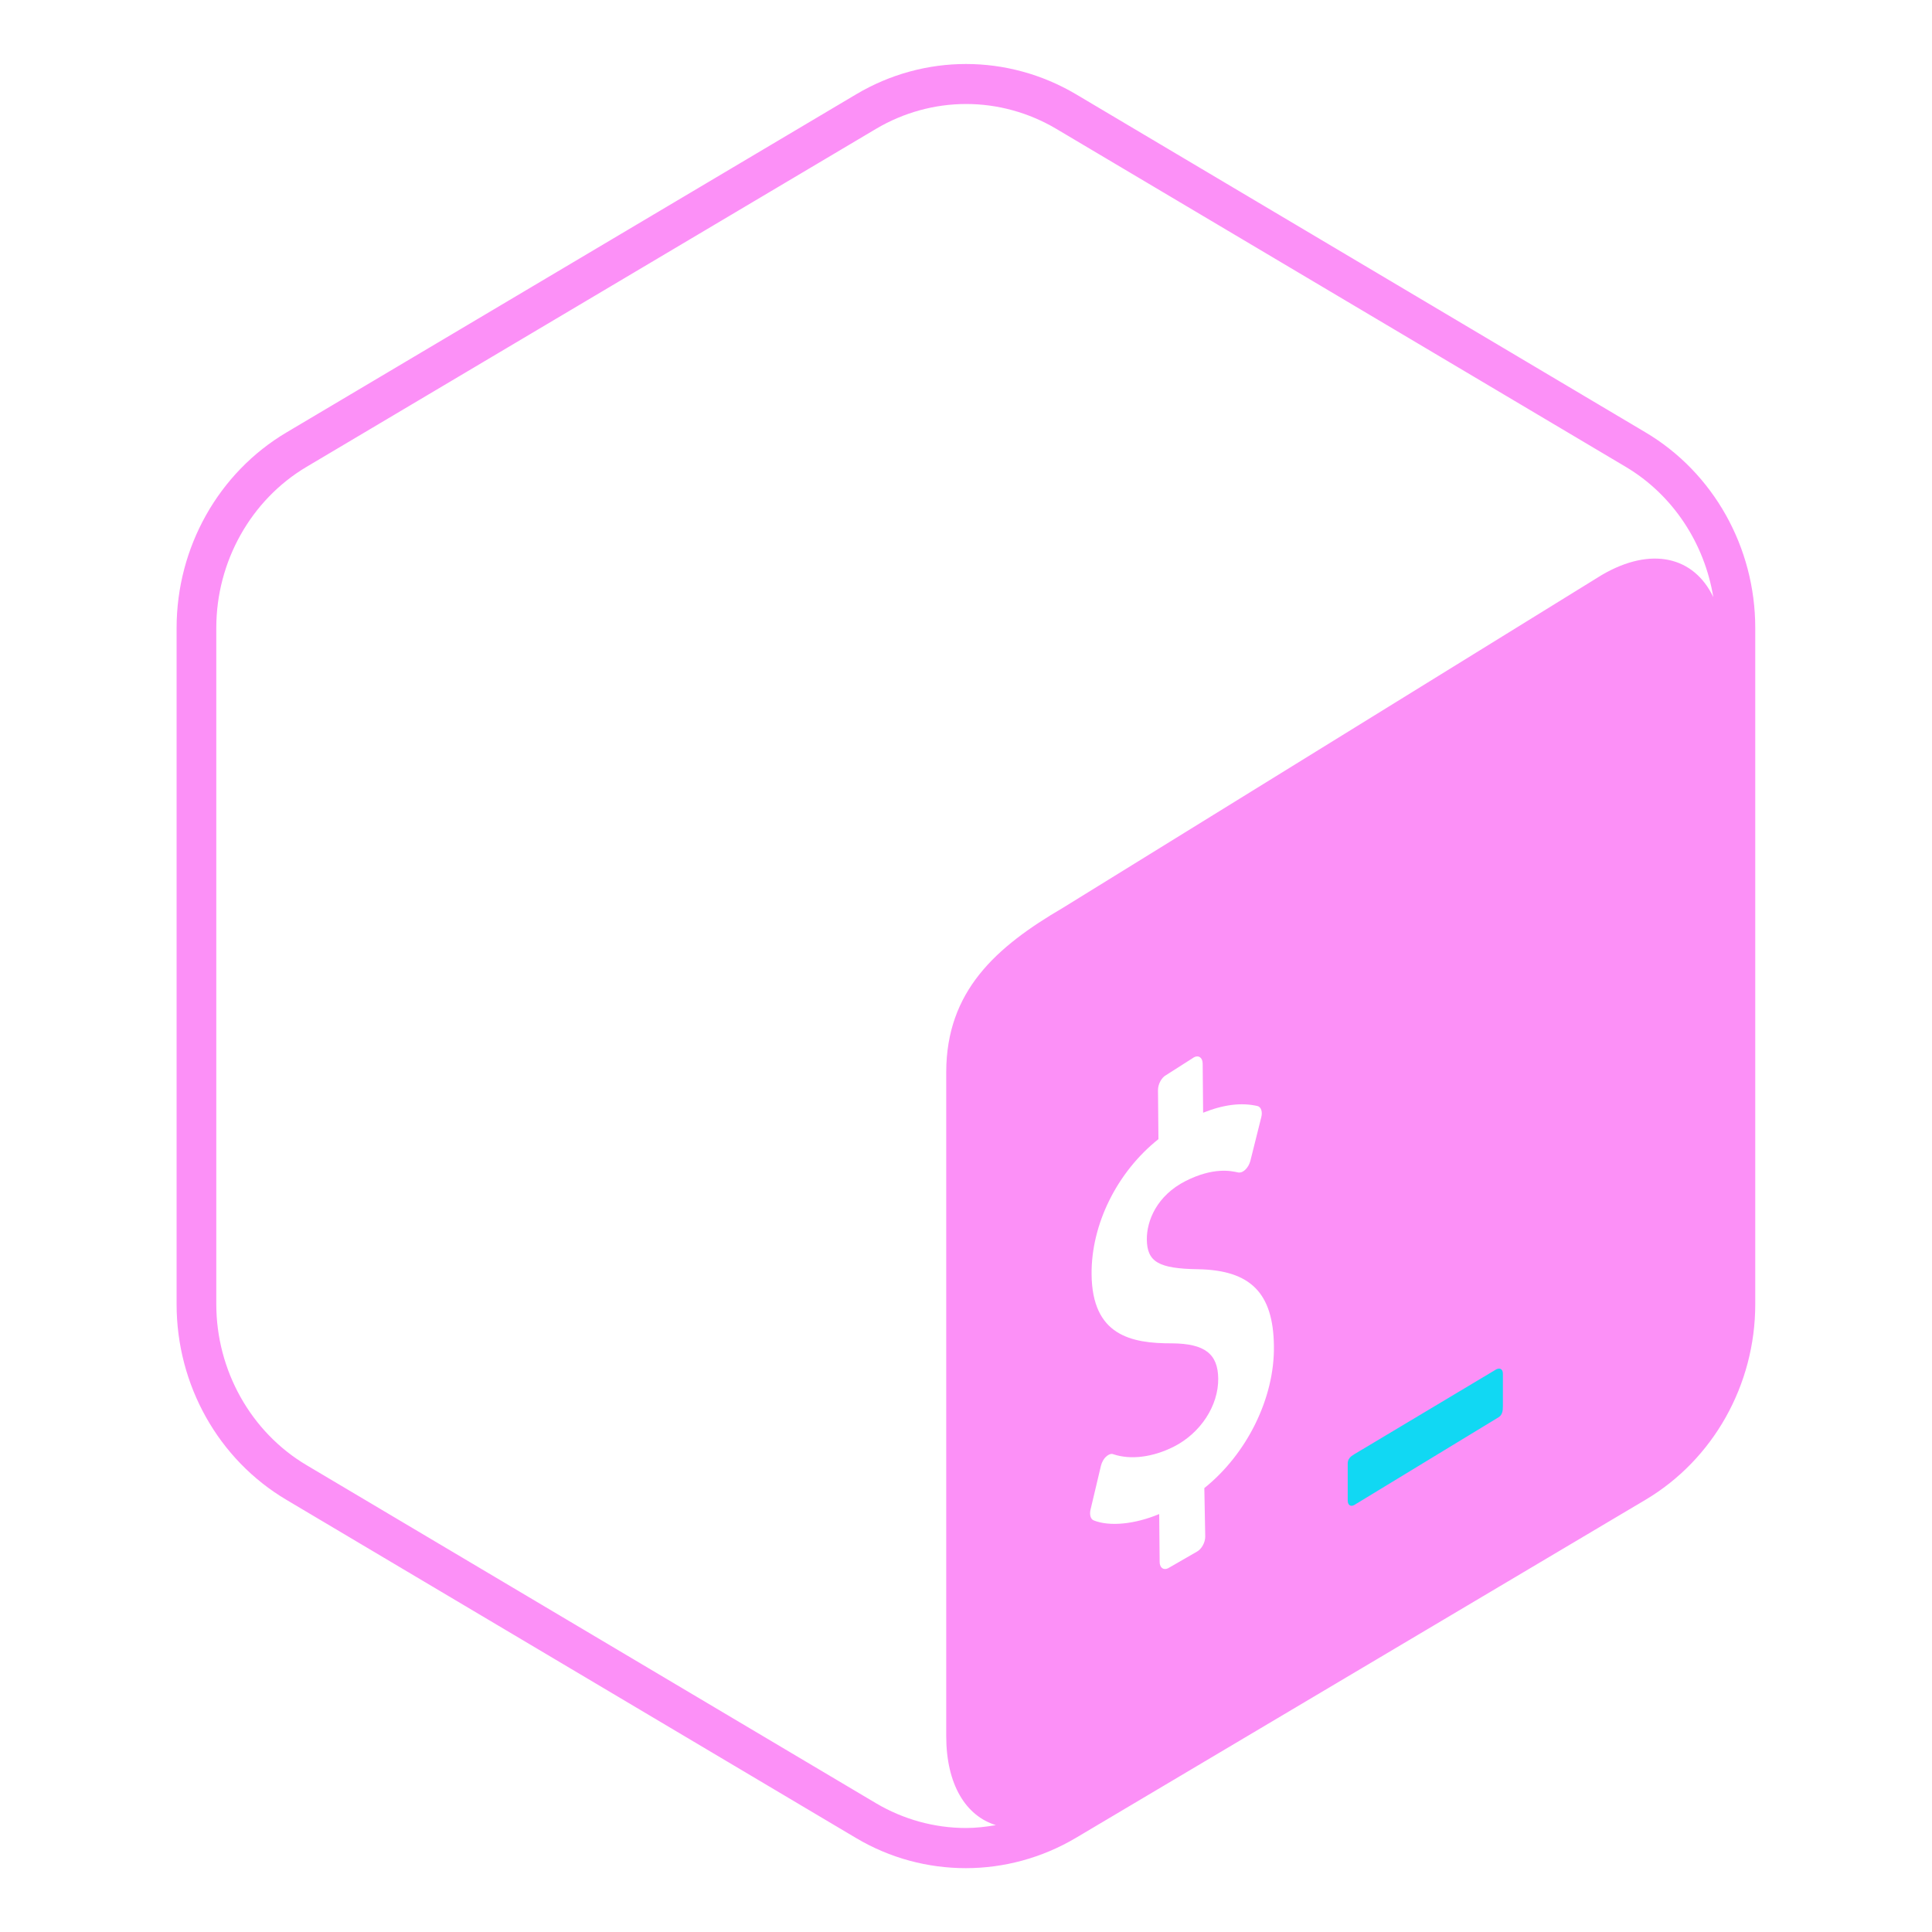 <svg width="128" height="128" viewBox="0 0 128 128" fill="none" xmlns="http://www.w3.org/2000/svg">
<path d="M109.01 28.64L71.28 6.24C69.03 4.91 66.51 4.24 64 4.24C61.49 4.24 58.97 4.91 56.72 6.25L18.98 28.65C14.48 31.32 11.7 36.26 11.7 41.61V86.41C11.7 91.76 14.47 96.7 18.98 99.37L56.71 121.77C58.96 123.11 61.47 123.77 63.99 123.77C66.5 123.77 69.02 123.1 71.27 121.77L109.01 99.37C113.51 96.7 116.29 91.75 116.29 86.41V41.6C116.29 36.26 113.52 31.31 109.01 28.64ZM79.79 98.59L79.85 101.81C79.85 102.2 79.6 102.64 79.3 102.8L77.39 103.9C77.09 104.05 76.83 103.87 76.83 103.48L76.8 100.31C75.17 100.99 73.51 101.15 72.46 100.73C72.26 100.65 72.17 100.36 72.25 100.02L72.94 97.11C73 96.88 73.12 96.65 73.28 96.51C73.34 96.45 73.4 96.41 73.46 96.38C73.57 96.32 73.68 96.31 73.77 96.35C74.91 96.73 76.36 96.55 77.76 95.85C79.54 94.95 80.73 93.13 80.71 91.33C80.69 89.69 79.81 89.02 77.66 89C74.92 89.01 72.36 88.47 72.32 84.43C72.29 81.11 74.01 77.65 76.75 75.47L76.72 72.22C76.72 71.82 76.96 71.38 77.27 71.22L79.12 70.04C79.42 69.89 79.68 70.08 79.68 70.47L79.71 73.72C81.07 73.18 82.25 73.03 83.32 73.28C83.55 73.34 83.66 73.66 83.56 74.03L82.84 76.91C82.78 77.13 82.66 77.35 82.51 77.49C82.454 77.546 82.39 77.594 82.32 77.63C82.22 77.68 82.13 77.69 82.04 77.68C81.55 77.57 80.39 77.32 78.56 78.24C76.64 79.21 75.97 80.88 75.98 82.12C76 83.6 76.75 84.05 79.37 84.09C82.86 84.15 84.36 85.67 84.4 89.18C84.45 92.62 82.61 96.33 79.79 98.59ZM106.13 38.09L70.43 60.14C65.98 62.74 62.7 65.66 62.69 71.03V115.02C62.69 118.23 63.99 120.31 65.98 120.92C65.33 121.03 64.66 121.11 64 121.11C61.91 121.11 59.85 120.54 58.04 119.47L20.31 97.07C16.62 94.88 14.33 90.79 14.33 86.4V41.6C14.33 37.21 16.62 33.12 20.31 30.93L58.05 8.53C59.86 7.46 61.92 6.89 64.01 6.89C66.1 6.89 68.16 7.46 69.97 8.53L107.71 30.93C110.82 32.78 112.92 35.97 113.51 39.56C112.24 36.89 109.42 36.17 106.13 38.09Z" fill="#FC90F7"/>
<path d="M99.12 90.73L89.72 96.35C89.47 96.5 89.29 96.66 89.29 96.96V99.42C89.29 99.72 89.49 99.85 89.74 99.7L99.28 93.9C99.53 93.75 99.57 93.48 99.57 93.18V91.01C99.57 90.71 99.37 90.59 99.12 90.73Z" fill="#11D8F3"/>
</svg>
